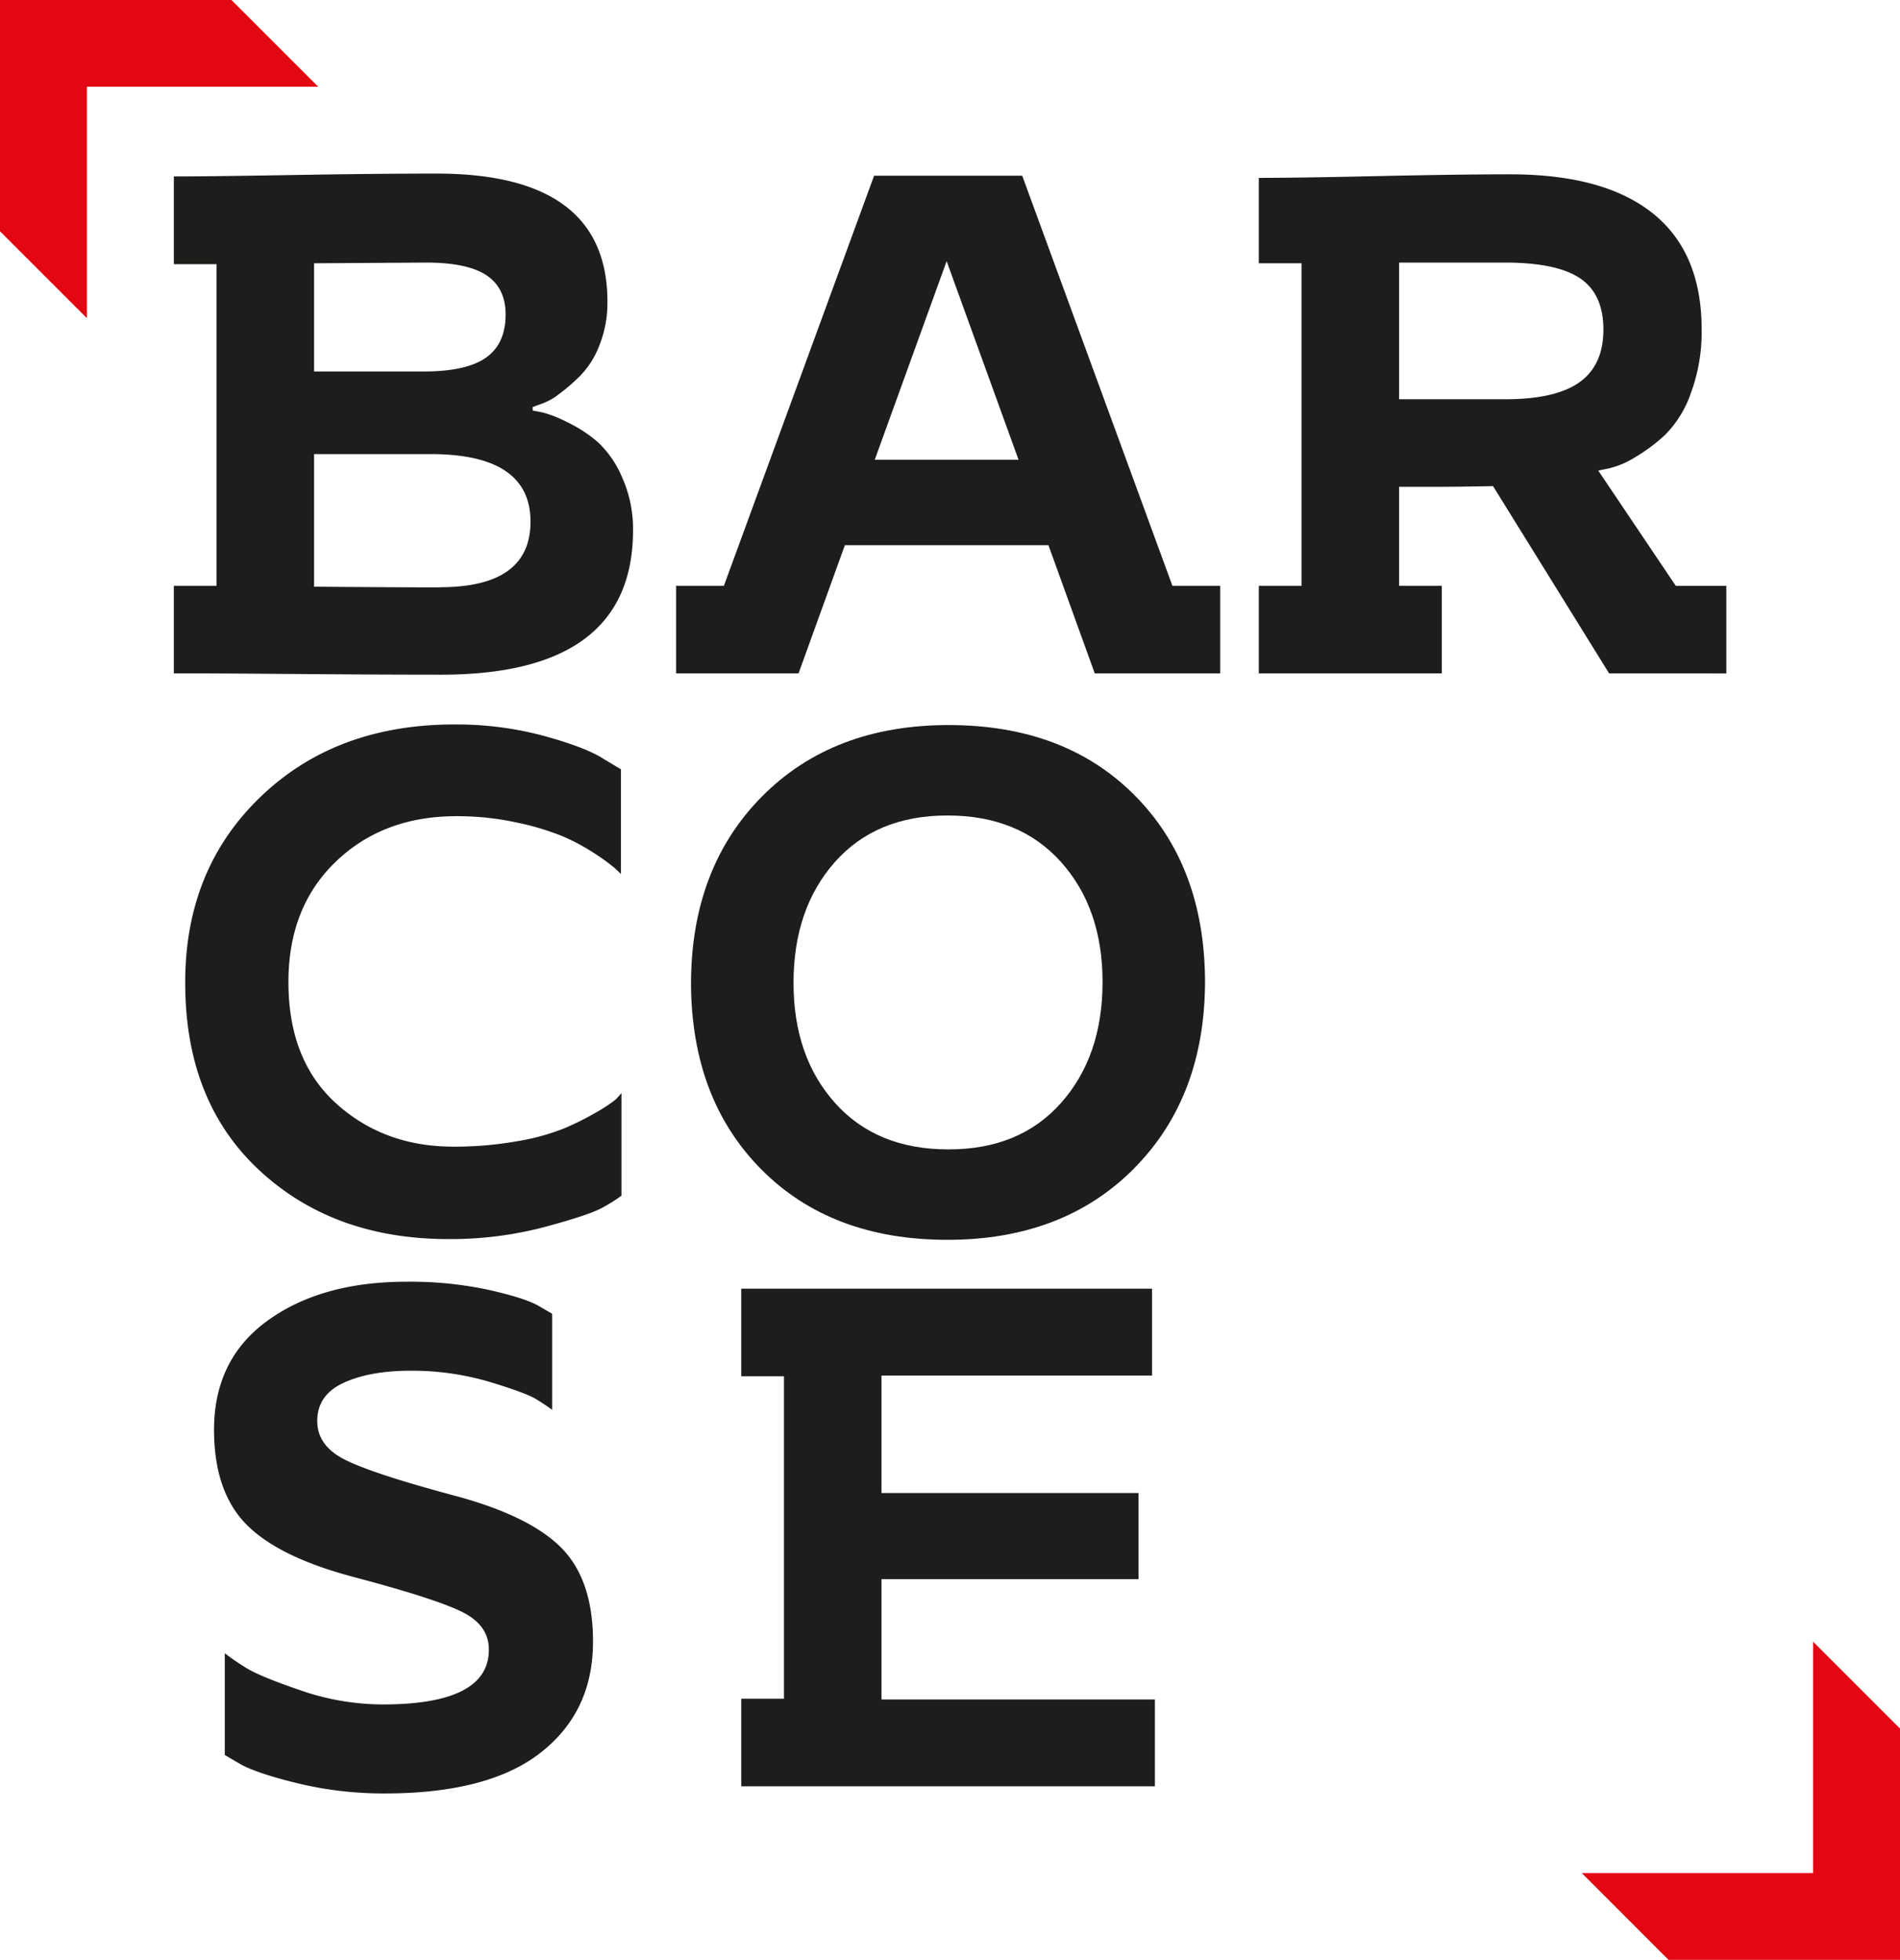 <svg xmlns="http://www.w3.org/2000/svg" xmlns:xlink="http://www.w3.org/1999/xlink" viewBox="0 0 437.19 450.97"><defs><style>.cls-1{fill:none;}.cls-2{clip-path:url(#clip-path);}.cls-3{fill:#1d1d1b;}.cls-4{fill:#e30613;}</style><clipPath id="clip-path" transform="translate(0 0)"><rect class="cls-1" width="437.19" height="450.97"/></clipPath></defs><g id="Camada_2" data-name="Camada 2"><g id="Camada_1-2" data-name="Camada 1"><g class="cls-2"><path class="cls-3" d="M370.25,154.94l-26.7-43.08q-9.18.17-13.43.16h-8.19v22.77h9.83v20.15H289.65V134.79h9.83V60.58h-9.83V40.93q8.85,0,27.44-.41t30.39-.41q21.63,0,32.85,9t11.22,26.7a40.37,40.37,0,0,1-2.46,14.58A25.21,25.21,0,0,1,383.2,100a39.33,39.33,0,0,1-7,5.24,20.25,20.25,0,0,1-6,2.54l-2.45.49,17.85,26.54h11.63v20.15ZM321.93,91.87h24.41q11.63,0,17.12-3.93t5.48-12.12q0-8.19-5.4-11.8t-17.37-3.6H321.93Z" transform="translate(0 0)"/><path class="cls-3" d="M49.82,134.79v-74H40V40.6q8.2,0,27.53-.33t32.92-.33q39.33,0,39.32,29.49a26.48,26.48,0,0,1-1.8,9.91,20.78,20.78,0,0,1-4.34,7,44.17,44.17,0,0,1-5,4.34A13.87,13.87,0,0,1,124.36,93l-1.8.66v.81c.66.11,1.5.28,2.54.5a29.06,29.06,0,0,1,5.49,2.21,31.26,31.26,0,0,1,7,4.58,23.64,23.64,0,0,1,5.57,8.11A29,29,0,0,1,145.66,122q0,33.26-44.23,33.25-13.61,0-33.34-.16T40,154.94V134.79ZM98.15,60.42l-25.88.16v24.9H97.5q9.82,0,14.33-3.19t4.51-9.91q0-6.06-4.35-9T98.15,60.42m3.11,74.7q20.8,0,20.81-15.07,0-15.55-22.94-15.56H72.27V135q20,.16,29,.16" transform="translate(0 0)"/><path class="cls-3" d="M143,251.54v23.59a36.22,36.22,0,0,1-4.43,2.78q-2.94,1.65-13.26,4.43a84.94,84.94,0,0,1-22.12,2.78q-26.53,0-43.58-15.89T42.62,226q0-26,17.36-42.67t44.72-16.63a77.35,77.35,0,0,1,20.4,2.62q9.59,2.63,13.68,5.24l4.09,2.46v24.08c-.32-.32-.81-.79-1.47-1.39A46.35,46.35,0,0,0,137,196.5a48,48,0,0,0-7.38-4A59.56,59.56,0,0,0,119,189.29a64.58,64.58,0,0,0-14-1.48q-16.87,0-27.76,10.49T66.37,226q0,18,11,27.93t27,9.92a81.53,81.53,0,0,0,14.5-1.23,51.64,51.64,0,0,0,11-3,64.75,64.75,0,0,0,7.37-3.69,32.84,32.84,0,0,0,4.51-3Z" transform="translate(0 0)"/><path class="cls-3" d="M104,344q17.52,4.59,25,12t7.45,21.79q0,16.05-12,25.47t-35.87,9.42A84.27,84.27,0,0,1,69,410.47q-9.25-2.22-13.35-4.34l-3.93-2.3V380.41a52.53,52.53,0,0,0,4.75,3.27q3.1,2,12.61,5.25a58.07,58.07,0,0,0,19,3.27q24.4,0,24.41-12.61,0-5.56-6-8.6T81.85,363q-17.53-4.57-25.06-12.12T49.25,329q0-16.22,12.37-25.15t32-8.92a85.81,85.81,0,0,1,18.85,1.88q8.36,1.89,11.46,3.68l3.12,1.81v22.11q-1.32-1-3.69-2.46t-10.81-4a62.66,62.66,0,0,0-18.11-2.54q-9.33,0-15.39,2.79T73,327q0,5.58,6.15,8.77T104,344" transform="translate(0 0)"/><path class="cls-3" d="M251.9,154.94l-10.65-29.48H194.4l-10.65,29.48H155.57V134.79h11l34.56-94.36h34.08l34.56,94.36h11v20.15ZM217.82,60.09,201.28,105.8h33.09Z" transform="translate(0 0)"/><path class="cls-3" d="M261,268.82q-16.31,16.47-43,16.47t-42.76-16.14Q159.17,253,159,226.47q0-26.68,16.3-43.16t43-16.47q26.7,0,42.76,16.14t16.22,42.68q0,26.7-16.3,43.16m-43-81.17q-16.4,0-25.89,10.73t-9.5,27.77q0,17,9.58,27.68t26.13,10.65q16.38,0,25.88-10.73T253.7,226q0-17-9.59-27.68T218,187.65" transform="translate(0 0)"/><polygon class="cls-3" points="180.39 390.89 180.39 316.68 170.56 316.68 170.56 296.53 265.08 296.53 265.08 316.52 202.83 316.52 202.83 343.55 261.97 343.55 261.97 363.37 202.83 363.37 202.83 391.06 265.74 391.06 265.74 411.04 170.56 411.04 170.56 390.89 180.39 390.89"/><polygon class="cls-4" points="73.22 19.96 20 19.96 20 73.22 0 53.22 0 0 53.26 0 73.22 19.96"/><polygon class="cls-4" points="363.97 431 417.19 431 417.19 377.75 437.19 397.75 437.19 450.97 383.93 450.97 363.97 431"/></g></g></g></svg>
